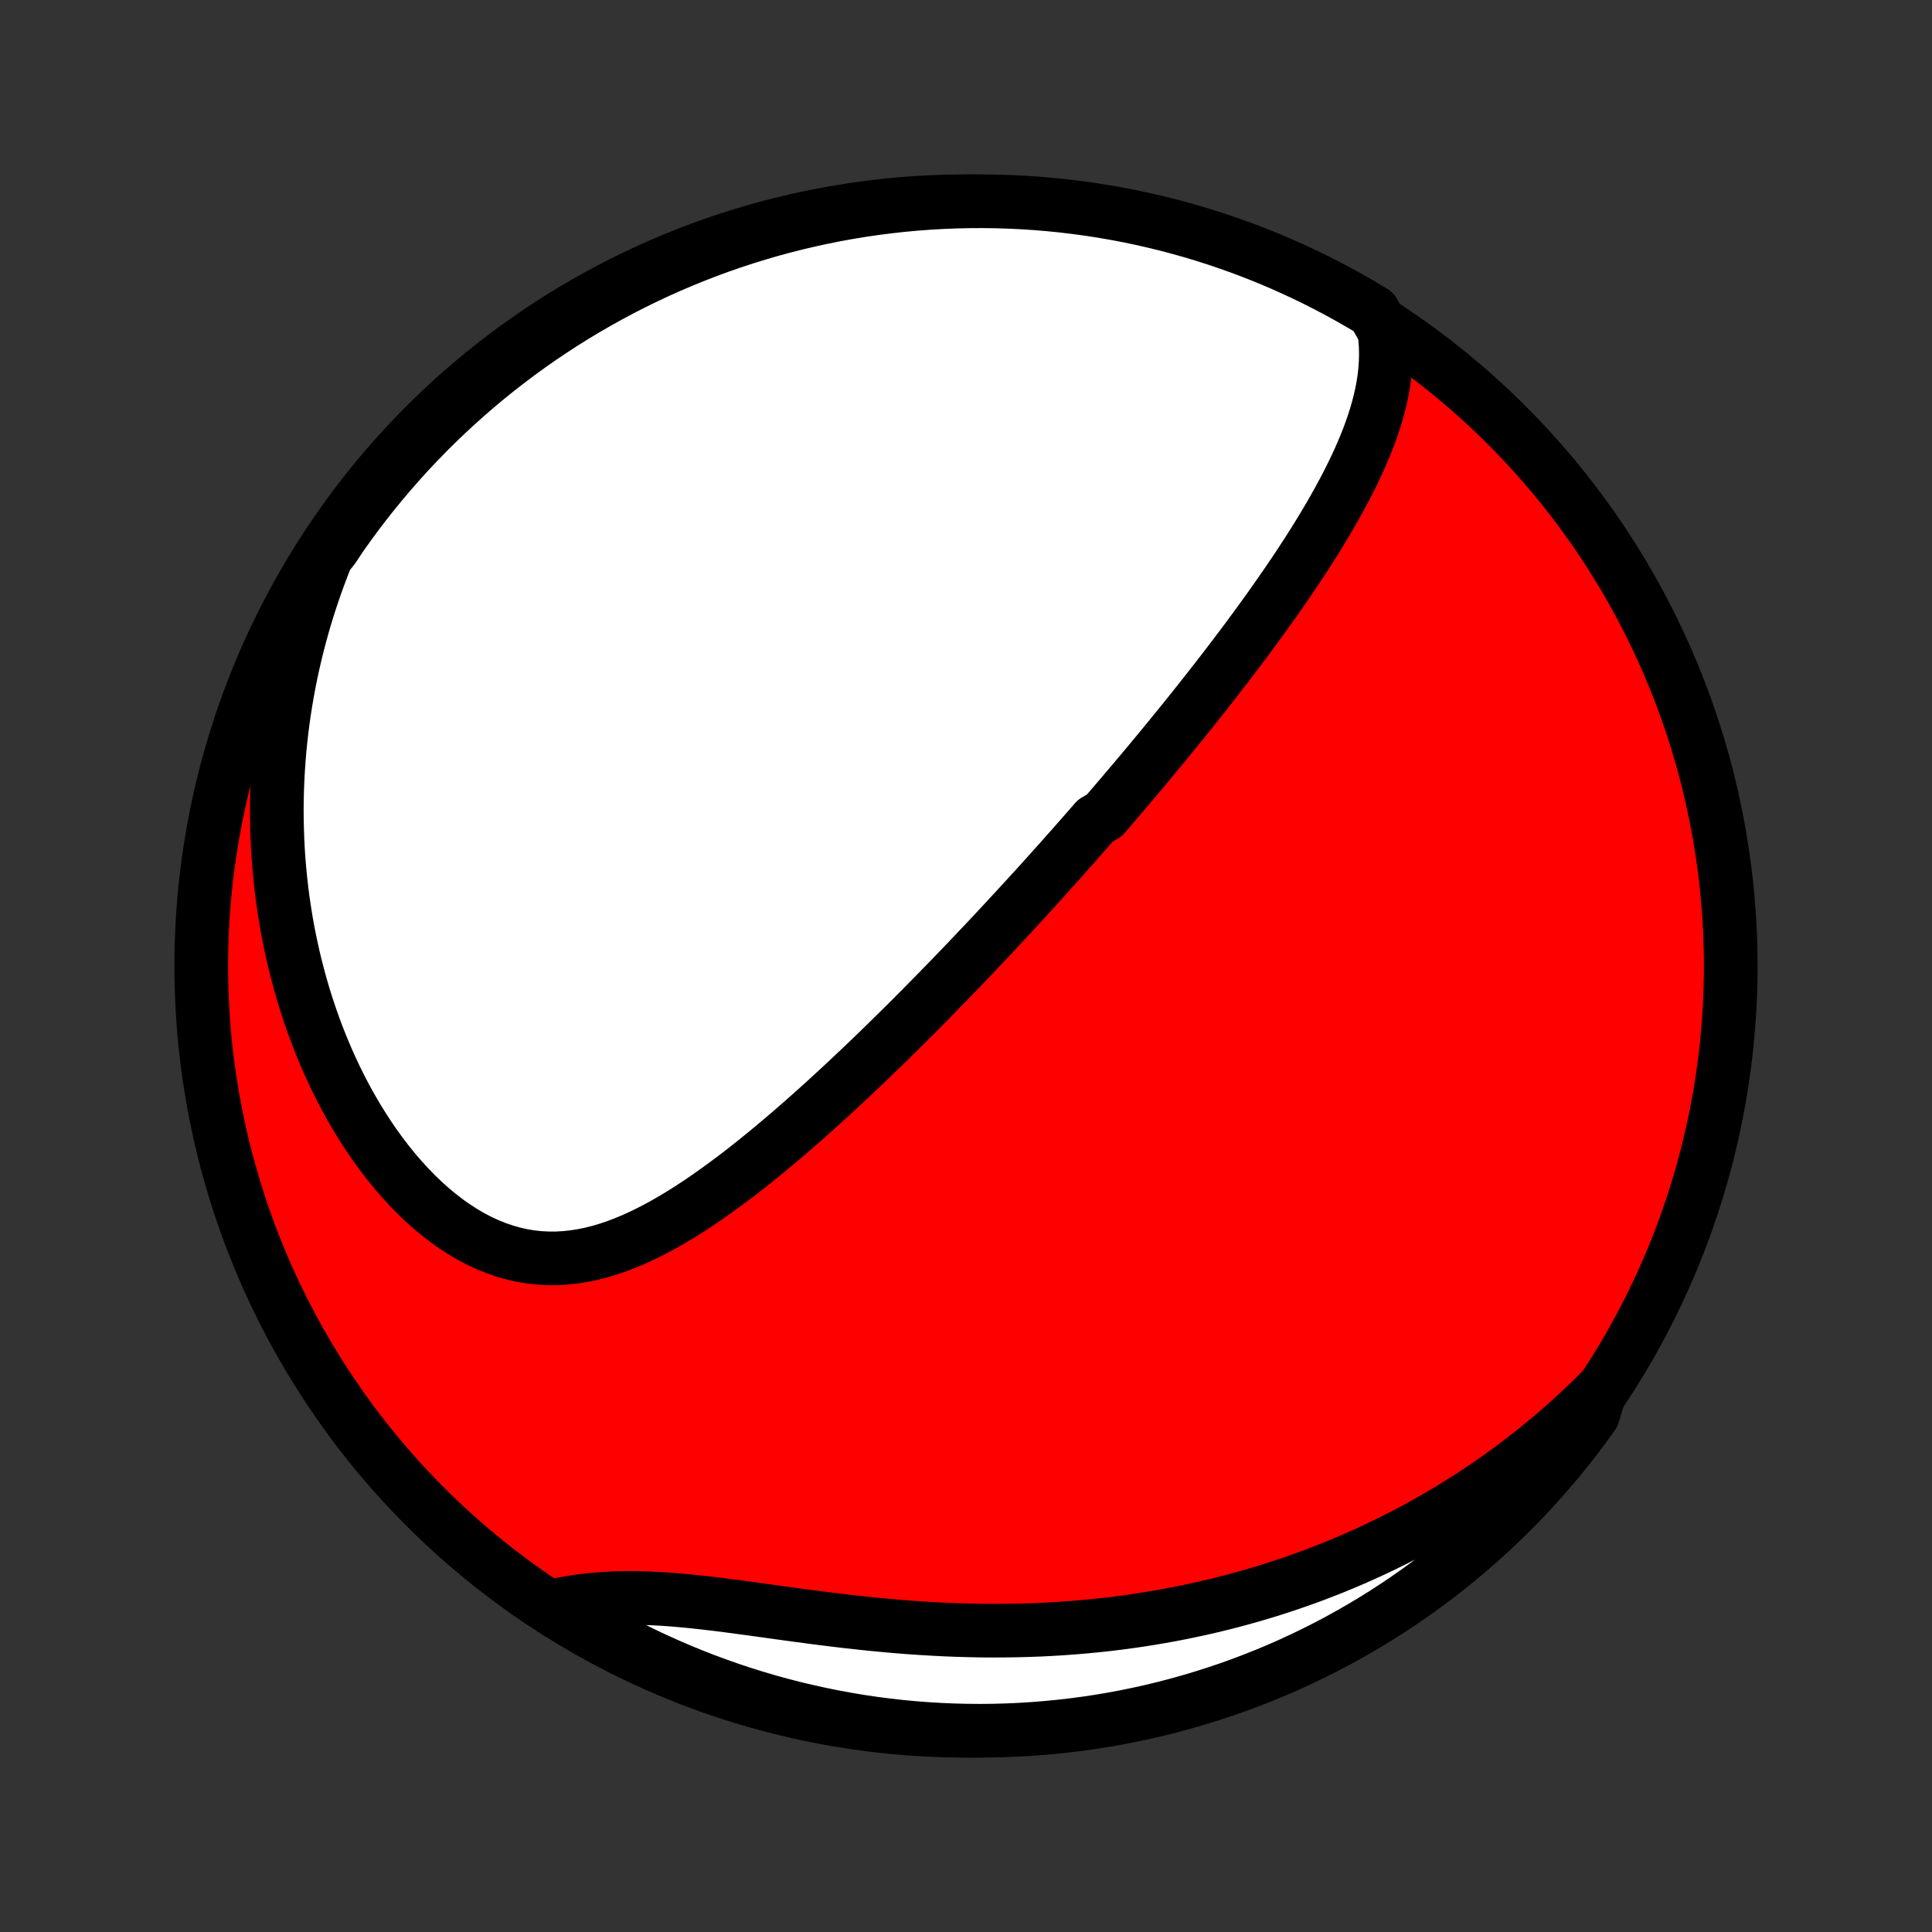 <?xml version="1.0" encoding="utf-8" standalone="no"?>
<!DOCTYPE svg PUBLIC "-//W3C//DTD SVG 1.1//EN"
  "http://www.w3.org/Graphics/SVG/1.1/DTD/svg11.dtd">
<!-- Created with matplotlib (http://matplotlib.org/) -->
<svg height="72pt" version="1.1" viewBox="0 0 72 72" width="72pt" xmlns="http://www.w3.org/2000/svg" xmlns:xlink="http://www.w3.org/1999/xlink">
 <rect x="0" y="0" width="72" height="72" fill="#333333" stroke="none"/>
 <defs>
  <style type="text/css">
*{stroke-linecap:butt;stroke-linejoin:round;}
  </style>
 </defs>
 <g id="figure_1">
  <g id="patch_1">
   <path d="
M0 72
L72 72
L72 0
L0 0
z
" style="fill:none;"/>
  </g>
  <g id="axes_1">
   <g id="PatchCollection_1">
    <defs>
     <path d="
M36 -7.5
C43.558 -7.5 50.808 -10.503 56.153 -15.848
C61.497 -21.192 64.5 -28.442 64.5 -36
C64.5 -43.558 61.497 -50.808 56.153 -56.153
C50.808 -61.497 43.558 -64.5 36 -64.5
C28.442 -64.5 21.192 -61.497 15.848 -56.153
C10.503 -50.808 7.5 -43.558 7.5 -36
C7.5 -28.442 10.503 -21.192 15.848 -15.848
C21.192 -10.503 28.442 -7.5 36 -7.5
z
" id="C0_0_a811fe30f3"/>
     <path d="
M51.584 -59.677
L51.621 -59.377
L51.642 -59.079
L51.648 -58.783
L51.64 -58.489
L51.619 -58.198
L51.587 -57.909
L51.543 -57.621
L51.489 -57.337
L51.425 -57.054
L51.352 -56.773
L51.272 -56.495
L51.184 -56.219
L51.089 -55.944
L50.988 -55.672
L50.88 -55.402
L50.768 -55.134
L50.651 -54.868
L50.529 -54.604
L50.404 -54.343
L50.274 -54.083
L50.141 -53.825
L50.005 -53.569
L49.867 -53.315
L49.725 -53.063
L49.582 -52.812
L49.436 -52.564
L49.289 -52.318
L49.14 -52.073
L48.989 -51.831
L48.837 -51.59
L48.684 -51.351
L48.53 -51.114
L48.375 -50.878
L48.219 -50.645
L48.062 -50.413
L47.904 -50.183
L47.746 -49.954
L47.588 -49.727
L47.429 -49.502
L47.27 -49.278
L47.11 -49.056
L46.95 -48.836
L46.791 -48.617
L46.63 -48.399
L46.47 -48.183
L46.31 -47.968
L46.149 -47.755
L45.989 -47.543
L45.828 -47.332
L45.668 -47.122
L45.507 -46.914
L45.347 -46.707
L45.186 -46.501
L45.026 -46.296
L44.865 -46.092
L44.705 -45.889
L44.544 -45.687
L44.384 -45.486
L44.223 -45.286
L44.063 -45.087
L43.902 -44.889
L43.741 -44.692
L43.581 -44.495
L43.42 -44.299
L43.259 -44.103
L43.098 -43.909
L42.937 -43.715
L42.776 -43.521
L42.615 -43.328
L42.453 -43.136
L42.291 -42.943
L42.129 -42.752
L41.967 -42.56
L41.804 -42.369
L41.641 -42.178
L41.478 -41.988
L41.315 -41.797
L41.151 -41.607
L40.821 -41.417
L40.656 -41.227
L40.49 -41.037
L40.323 -40.847
L40.156 -40.657
L39.989 -40.467
L39.82 -40.277
L39.651 -40.087
L39.482 -39.896
L39.311 -39.706
L39.14 -39.515
L38.968 -39.324
L38.795 -39.132
L38.621 -38.94
L38.446 -38.748
L38.27 -38.556
L38.093 -38.362
L37.915 -38.169
L37.736 -37.975
L37.556 -37.78
L37.375 -37.585
L37.193 -37.389
L37.009 -37.192
L36.824 -36.995
L36.637 -36.797
L36.449 -36.599
L36.26 -36.399
L36.069 -36.199
L35.877 -35.998
L35.683 -35.797
L35.488 -35.594
L35.291 -35.391
L35.092 -35.187
L34.892 -34.981
L34.69 -34.775
L34.486 -34.569
L34.28 -34.361
L34.072 -34.152
L33.862 -33.942
L33.651 -33.732
L33.437 -33.52
L33.221 -33.308
L33.004 -33.095
L32.784 -32.881
L32.562 -32.666
L32.337 -32.451
L32.111 -32.235
L31.882 -32.018
L31.651 -31.8
L31.418 -31.582
L31.182 -31.364
L30.944 -31.145
L30.704 -30.925
L30.461 -30.706
L30.215 -30.486
L29.968 -30.267
L29.717 -30.047
L29.465 -29.828
L29.209 -29.61
L28.951 -29.392
L28.691 -29.175
L28.428 -28.959
L28.163 -28.744
L27.895 -28.531
L27.625 -28.32
L27.352 -28.111
L27.076 -27.905
L26.798 -27.702
L26.518 -27.502
L26.235 -27.305
L25.949 -27.113
L25.662 -26.925
L25.371 -26.743
L25.079 -26.567
L24.784 -26.397
L24.486 -26.234
L24.186 -26.079
L23.884 -25.932
L23.58 -25.794
L23.273 -25.667
L22.965 -25.55
L22.654 -25.445
L22.341 -25.352
L22.027 -25.273
L21.711 -25.208
L21.393 -25.158
L21.074 -25.123
L20.754 -25.105
L20.433 -25.104
L20.111 -25.121
L19.789 -25.155
L19.468 -25.208
L19.147 -25.28
L18.826 -25.37
L18.508 -25.479
L18.191 -25.606
L17.876 -25.751
L17.564 -25.914
L17.256 -26.094
L16.951 -26.291
L16.65 -26.504
L16.354 -26.732
L16.063 -26.974
L15.778 -27.23
L15.498 -27.5
L15.225 -27.781
L14.958 -28.074
L14.697 -28.377
L14.444 -28.69
L14.197 -29.013
L13.959 -29.343
L13.727 -29.682
L13.504 -30.027
L13.288 -30.379
L13.079 -30.737
L12.879 -31.099
L12.687 -31.467
L12.503 -31.839
L12.326 -32.214
L12.158 -32.593
L11.998 -32.974
L11.845 -33.358
L11.701 -33.743
L11.564 -34.131
L11.435 -34.52
L11.313 -34.91
L11.199 -35.3
L11.093 -35.691
L10.993 -36.083
L10.902 -36.474
L10.817 -36.865
L10.739 -37.255
L10.668 -37.645
L10.605 -38.035
L10.547 -38.423
L10.497 -38.81
L10.453 -39.197
L10.415 -39.582
L10.383 -39.965
L10.358 -40.347
L10.339 -40.728
L10.326 -41.107
L10.318 -41.484
L10.316 -41.859
L10.32 -42.233
L10.33 -42.605
L10.345 -42.974
L10.365 -43.342
L10.391 -43.709
L10.421 -44.073
L10.457 -44.435
L10.498 -44.795
L10.544 -45.153
L10.595 -45.509
L10.651 -45.863
L10.712 -46.216
L10.777 -46.566
L10.847 -46.914
L10.922 -47.26
L11.001 -47.605
L11.085 -47.947
L11.174 -48.288
L11.267 -48.626
L11.364 -48.963
L11.466 -49.298
L11.573 -49.631
L11.684 -49.962
L11.799 -50.291
L11.919 -50.619
L12.043 -50.945
L12.171 -51.269
L12.427 -51.591
L12.71 -52.018
L13.001 -52.427
L13.298 -52.831
L13.602 -53.23
L13.913 -53.623
L14.231 -54.011
L14.555 -54.394
L14.886 -54.771
L15.223 -55.143
L15.567 -55.508
L15.917 -55.868
L16.273 -56.222
L16.635 -56.569
L17.003 -56.91
L17.376 -57.245
L17.756 -57.573
L18.14 -57.895
L18.531 -58.21
L18.927 -58.518
L19.327 -58.82
L19.733 -59.114
L20.144 -59.402
L20.56 -59.682
L20.98 -59.955
L21.405 -60.221
L21.835 -60.48
L22.268 -60.73
L22.706 -60.974
L23.148 -61.21
L23.594 -61.438
L24.044 -61.658
L24.497 -61.871
L24.954 -62.076
L25.414 -62.272
L25.878 -62.461
L26.344 -62.642
L26.814 -62.815
L27.286 -62.979
L27.761 -63.135
L28.238 -63.283
L28.718 -63.423
L29.2 -63.554
L29.684 -63.677
L30.17 -63.791
L30.658 -63.897
L31.147 -63.995
L31.638 -64.084
L32.13 -64.164
L32.624 -64.236
L33.118 -64.299
L33.614 -64.354
L34.109 -64.4
L34.606 -64.437
L35.103 -64.466
L35.6 -64.486
L36.098 -64.497
L36.595 -64.5
L37.092 -64.494
L37.589 -64.479
L38.086 -64.456
L38.581 -64.424
L39.076 -64.383
L39.57 -64.334
L40.063 -64.275
L40.555 -64.209
L41.045 -64.134
L41.534 -64.05
L42.021 -63.958
L42.506 -63.857
L42.99 -63.747
L43.471 -63.63
L43.95 -63.503
L44.426 -63.369
L44.9 -63.226
L45.371 -63.075
L45.839 -62.915
L46.305 -62.748
L46.767 -62.572
L47.226 -62.388
L47.681 -62.196
L48.133 -61.996
L48.581 -61.788
L49.026 -61.573
L49.466 -61.349
L49.903 -61.118
L50.335 -60.879
L50.762 -60.633
L51.185 -60.379
z
" id="C0_1_f535a84816"/>
     <path d="
M59.625 -20.136
L59.38 -19.892
L59.133 -19.653
L58.883 -19.417
L58.632 -19.185
L58.378 -18.957
L58.123 -18.732
L57.865 -18.51
L57.606 -18.292
L57.344 -18.078
L57.081 -17.866
L56.815 -17.658
L56.547 -17.454
L56.277 -17.252
L56.005 -17.054
L55.73 -16.859
L55.454 -16.667
L55.175 -16.478
L54.894 -16.292
L54.61 -16.109
L54.324 -15.93
L54.035 -15.753
L53.744 -15.579
L53.451 -15.408
L53.155 -15.241
L52.856 -15.076
L52.555 -14.914
L52.251 -14.755
L51.944 -14.599
L51.635 -14.447
L51.323 -14.297
L51.007 -14.15
L50.689 -14.006
L50.368 -13.865
L50.044 -13.728
L49.717 -13.593
L49.386 -13.462
L49.053 -13.333
L48.716 -13.208
L48.376 -13.087
L48.033 -12.968
L47.686 -12.853
L47.336 -12.741
L46.982 -12.633
L46.625 -12.528
L46.265 -12.427
L45.901 -12.329
L45.533 -12.235
L45.162 -12.145
L44.787 -12.058
L44.408 -11.976
L44.026 -11.897
L43.64 -11.822
L43.251 -11.752
L42.857 -11.685
L42.461 -11.623
L42.06 -11.565
L41.656 -11.511
L41.248 -11.462
L40.837 -11.418
L40.423 -11.378
L40.005 -11.343
L39.583 -11.312
L39.158 -11.286
L38.73 -11.265
L38.299 -11.249
L37.865 -11.238
L37.429 -11.232
L36.989 -11.23
L36.547 -11.233
L36.103 -11.242
L35.657 -11.255
L35.208 -11.273
L34.758 -11.296
L34.307 -11.323
L33.854 -11.354
L33.4 -11.39
L32.946 -11.431
L32.491 -11.474
L32.037 -11.522
L31.583 -11.572
L31.129 -11.626
L30.677 -11.682
L30.226 -11.74
L29.777 -11.8
L29.33 -11.861
L28.886 -11.922
L28.446 -11.983
L28.009 -12.044
L27.576 -12.102
L27.147 -12.159
L26.724 -12.213
L26.305 -12.262
L25.893 -12.308
L25.486 -12.348
L25.086 -12.383
L24.693 -12.411
L24.306 -12.431
L23.927 -12.445
L23.555 -12.45
L23.191 -12.448
L22.834 -12.437
L22.485 -12.418
L22.143 -12.39
L21.809 -12.355
L21.482 -12.311
L21.162 -12.26
L20.85 -12.202
L20.927 -12.137
L21.352 -11.812
L21.78 -11.553
L22.214 -11.301
L22.651 -11.056
L23.093 -10.819
L23.538 -10.59
L23.987 -10.369
L24.44 -10.155
L24.896 -9.95
L25.356 -9.752
L25.819 -9.562
L26.285 -9.38
L26.755 -9.207
L27.226 -9.041
L27.701 -8.884
L28.178 -8.735
L28.658 -8.594
L29.139 -8.462
L29.623 -8.338
L30.109 -8.223
L30.596 -8.116
L31.086 -8.017
L31.576 -7.927
L32.068 -7.845
L32.562 -7.772
L33.056 -7.708
L33.551 -7.652
L34.047 -7.605
L34.544 -7.567
L35.041 -7.537
L35.538 -7.516
L36.035 -7.504
L36.532 -7.5
L37.03 -7.505
L37.527 -7.519
L38.023 -7.541
L38.519 -7.572
L39.014 -7.612
L39.508 -7.66
L40.001 -7.717
L40.493 -7.782
L40.984 -7.856
L41.473 -7.939
L41.96 -8.03
L42.445 -8.13
L42.929 -8.238
L43.41 -8.355
L43.889 -8.48
L44.366 -8.614
L44.84 -8.756
L45.312 -8.906
L45.781 -9.064
L46.246 -9.231
L46.709 -9.406
L47.168 -9.588
L47.624 -9.779
L48.077 -9.978
L48.525 -10.185
L48.97 -10.4
L49.411 -10.622
L49.848 -10.852
L50.28 -11.09
L50.709 -11.336
L51.133 -11.589
L51.552 -11.849
L51.966 -12.117
L52.376 -12.392
L52.78 -12.674
L53.18 -12.964
L53.574 -13.26
L53.963 -13.563
L54.346 -13.873
L54.724 -14.19
L55.096 -14.514
L55.463 -14.844
L55.823 -15.18
L56.177 -15.523
L56.526 -15.872
L56.867 -16.227
L57.203 -16.589
L57.532 -16.956
L57.855 -17.329
L58.171 -17.707
L58.48 -18.092
L58.782 -18.481
L59.078 -18.876
L59.366 -19.277
z
" id="C0_2_dd49bf8423"/>
    </defs>
    <g clip-path="url(#p1bffca34e9)">
     <use style="fill:#ff0000;stroke:#000000;stroke-width:2.0;" x="0.0" xlink:href="#C0_0_a811fe30f3" y="72.0"/>
    </g>
    <g clip-path="url(#p1bffca34e9)">
     <use style="fill:#ffffff;stroke:#000000;stroke-width:2.0;" x="0.0" xlink:href="#C0_1_f535a84816" y="72.0"/>
    </g>
    <g clip-path="url(#p1bffca34e9)">
     <use style="fill:#ffffff;stroke:#000000;stroke-width:2.0;" x="0.0" xlink:href="#C0_2_dd49bf8423" y="72.0"/>
    </g>
   </g>
  </g>
 </g>
 <defs>
  <clipPath id="p1bffca34e9">
   <rect height="72.0" width="72.0" x="0.0" y="0.0"/>
  </clipPath>
 </defs>
</svg>
